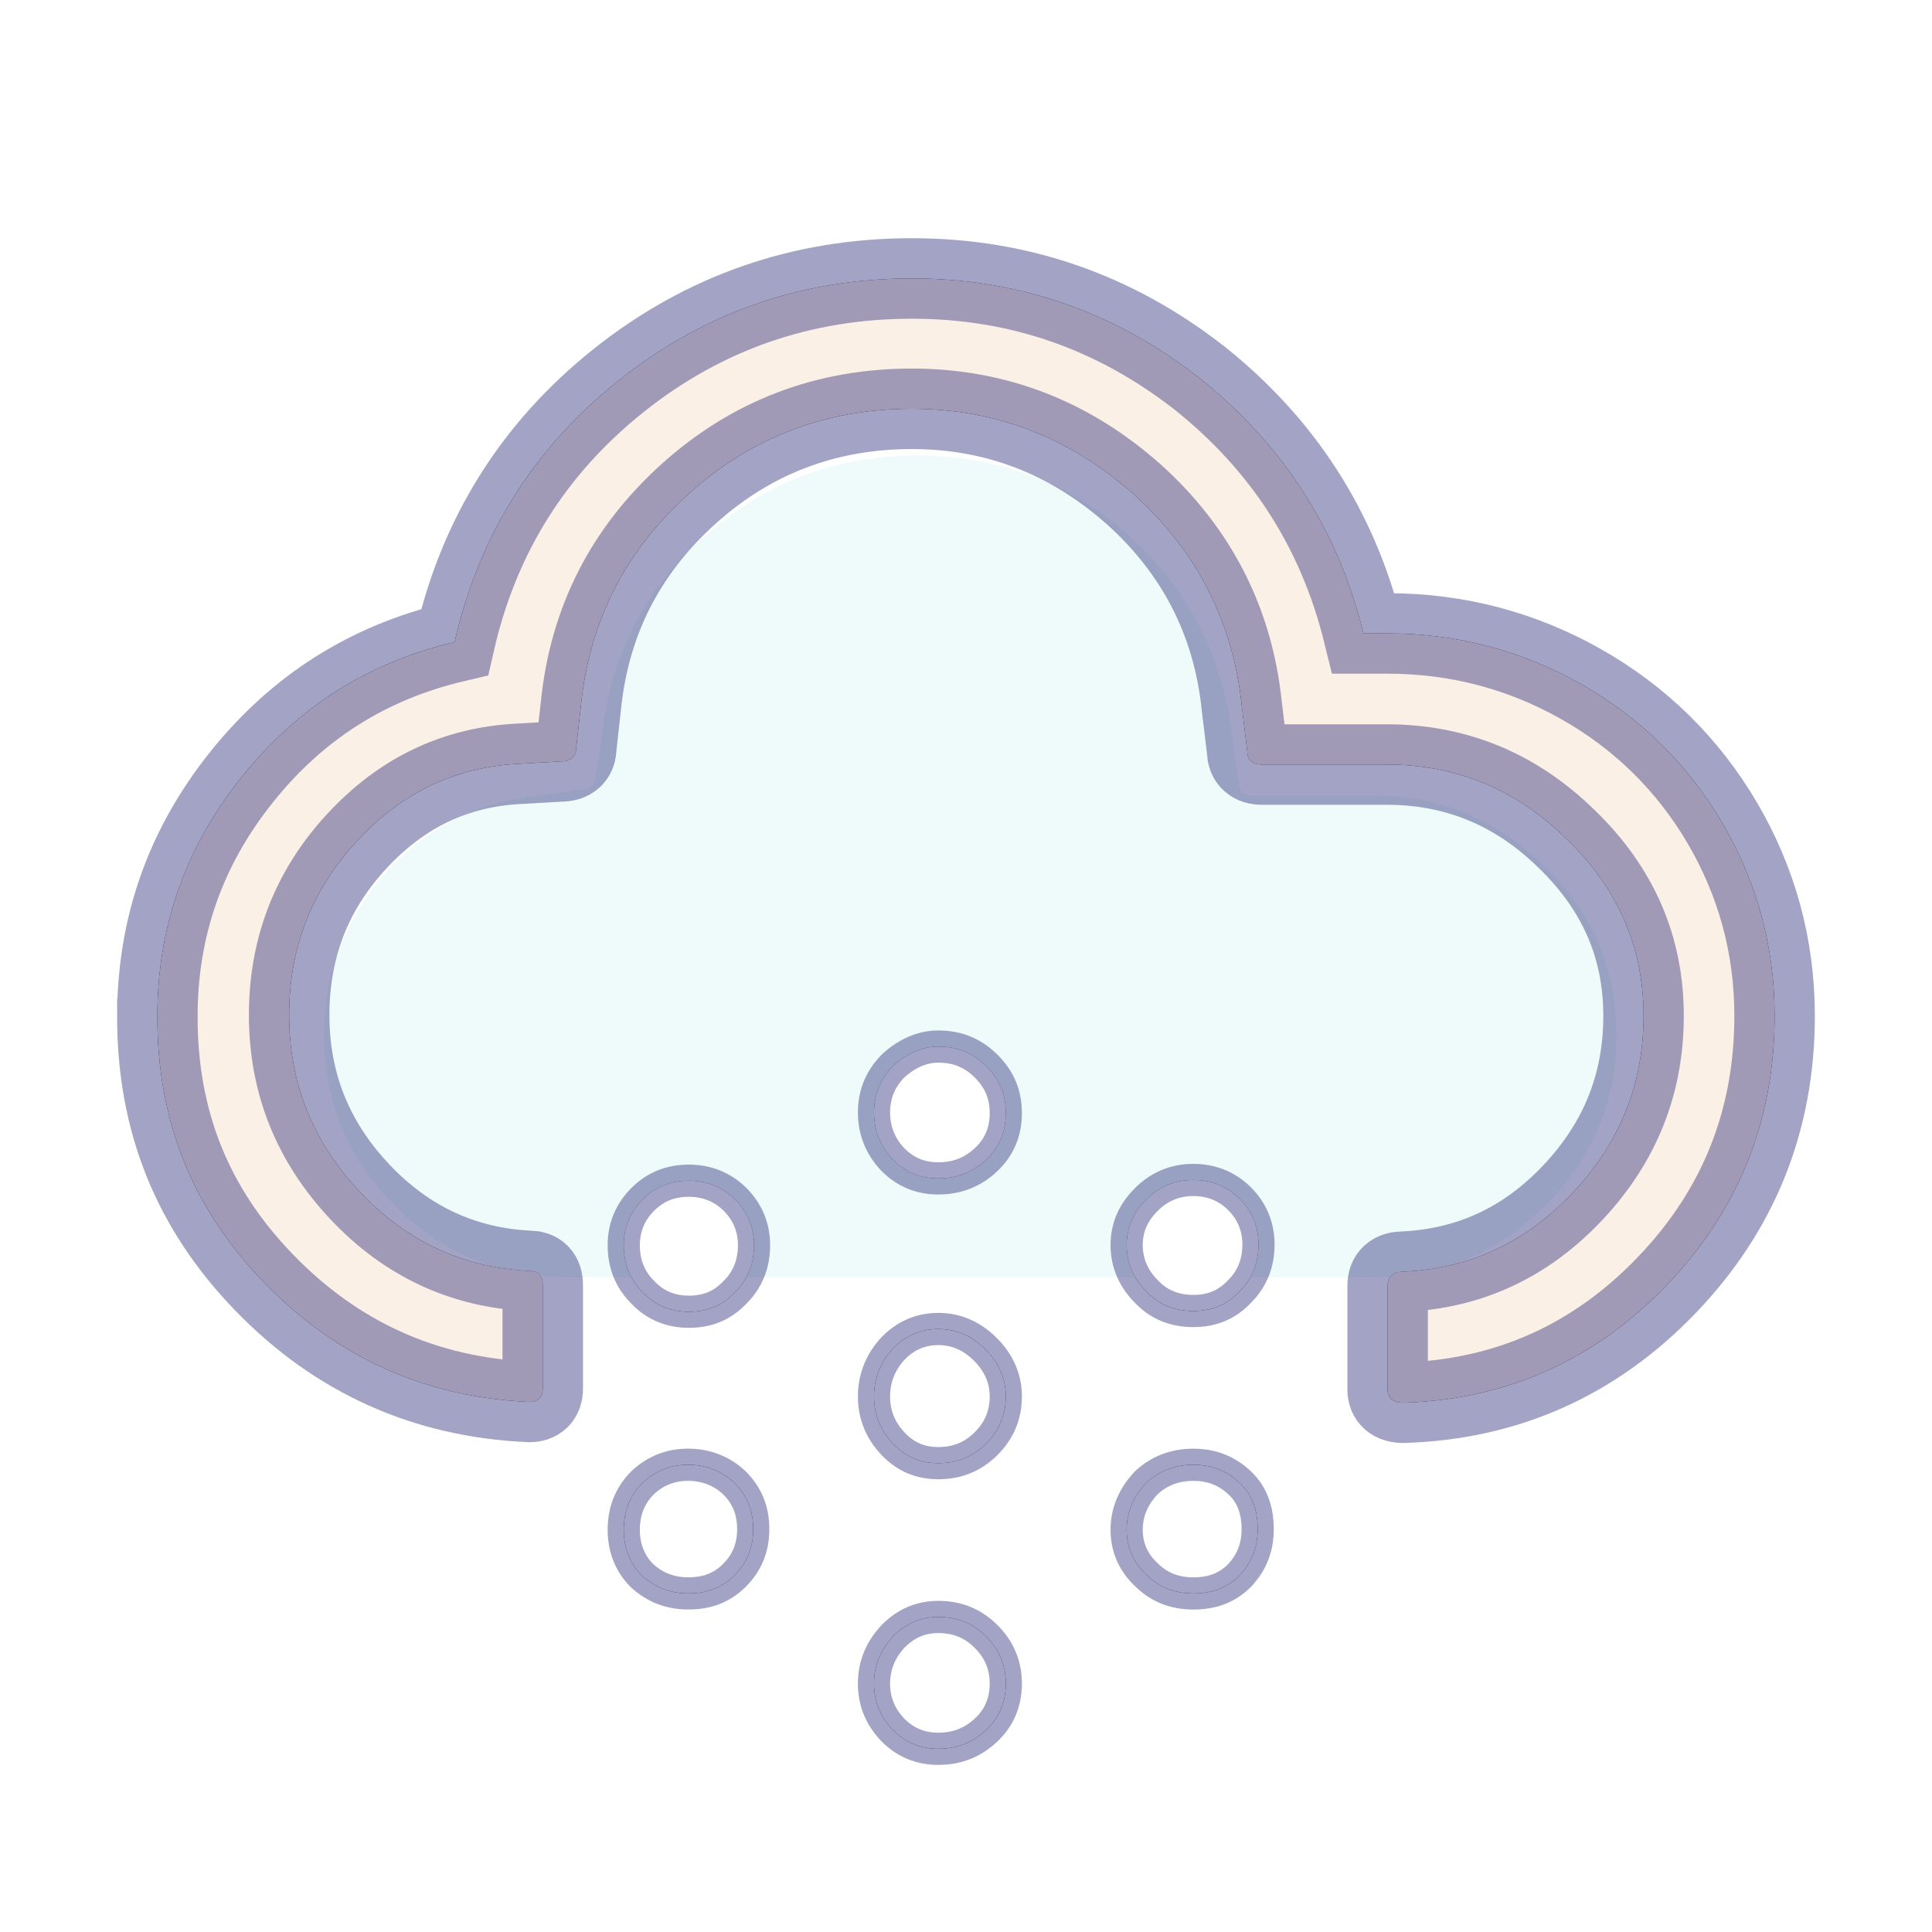 <svg width="60" height="60" xmlns="http://www.w3.org/2000/svg">
  <defs>
    <filter id="drop_shadow" filterUnits="objectBoundingBox" x="-50%" y="-50%" width="200%" height="200%">
      <feDropShadow dx="0.5" dy="0.5" stdDeviation="2" flood-color="black" flood-opacity="0.8" />
    </filter>
    <filter id="blur_shadow" filterUnits="objectBoundingBox" x="-50%" y="-50%" width="200%" height="200%">
      <feGaussianBlur in="SourceGraphic" stdDeviation="3" />
    </filter>
    <filter id="shadow">
      <feDropShadow dx="0.3" dy="0.6" stdDeviation="0.6" flood-color="black"/>
    </filter>
  </defs>

<g fill="black" style="filter:url(#blur_shadow)">
<path d="m4.887,31.569c0,-2.786 0.872,-5.258 2.617,-7.438c1.744,-2.181 3.949,-3.562 6.614,-4.192c0.751,-3.295 2.447,-6.009 5.088,-8.117s5.694,-3.174 9.11,-3.174c3.344,0 6.3,1.042 8.916,3.077c2.592,2.059 4.313,4.7 5.112,7.947l0.751,0c2.156,0 4.167,0.533 6.009,1.575s3.319,2.496 4.385,4.313c1.066,1.817 1.623,3.828 1.623,5.985c0,3.247 -1.115,6.033 -3.344,8.359s-4.967,3.562 -8.189,3.659c-0.315,0 -0.485,-0.145 -0.485,-0.412l0,-3.222c0,-0.291 0.17,-0.436 0.485,-0.436c2.084,-0.097 3.828,-0.921 5.282,-2.471s2.181,-3.368 2.181,-5.476s-0.775,-3.925 -2.374,-5.476c-1.575,-1.551 -3.44,-2.326 -5.597,-2.326l-3.877,0c-0.291,0 -0.46,-0.145 -0.46,-0.412l-0.17,-1.405c-0.267,-2.592 -1.381,-4.797 -3.344,-6.566c-1.987,-1.769 -4.288,-2.665 -6.905,-2.665c-2.641,0 -4.967,0.872 -6.929,2.641c-1.963,1.769 -3.077,3.949 -3.344,6.566l-0.145,1.308c0,0.291 -0.17,0.436 -0.485,0.436l-1.284,0.073c-1.987,0.097 -3.659,0.896 -5.064,2.423s-2.084,3.319 -2.084,5.379c0,2.108 0.727,3.925 2.181,5.476s3.222,2.374 5.282,2.471c0.267,0 0.412,0.145 0.412,0.436l0,3.222c0,0.267 -0.145,0.412 -0.412,0.412c-3.247,-0.145 -5.985,-1.381 -8.238,-3.707s-3.319,-5.04 -3.319,-8.262l0,0z"/>
<path d="m19.371,38.666c0,-0.536 0.195,-1.023 0.585,-1.413c0.39,-0.39 0.853,-0.585 1.438,-0.585c0.56,0 1.048,0.195 1.438,0.585c0.39,0.39 0.585,0.877 0.585,1.413c0,0.585 -0.195,1.072 -0.585,1.462c-0.39,0.414 -0.853,0.609 -1.438,0.609c-0.56,0 -1.048,-0.195 -1.438,-0.609c-0.39,-0.39 -0.585,-0.877 -0.585,-1.462zm0,8.845c0,-0.585 0.195,-1.072 0.585,-1.462c0.39,-0.365 0.853,-0.56 1.413,-0.56c0.56,0 1.048,0.195 1.438,0.56c0.39,0.39 0.585,0.853 0.585,1.438c0,0.585 -0.195,1.048 -0.585,1.438c-0.39,0.39 -0.853,0.56 -1.438,0.56c-0.56,0 -1.048,-0.195 -1.438,-0.56c-0.365,-0.365 -0.56,-0.853 -0.56,-1.413l0,-0zm7.772,-4.142c0,-0.56 0.195,-1.072 0.609,-1.511c0.39,-0.39 0.853,-0.585 1.389,-0.585c0.56,0 1.048,0.219 1.462,0.633c0.414,0.414 0.633,0.902 0.633,1.462c0,0.56 -0.195,1.048 -0.609,1.462c-0.414,0.414 -0.902,0.609 -1.486,0.609c-0.56,0 -1.023,-0.195 -1.413,-0.609s-0.585,-0.902 -0.585,-1.462zm0,-8.82c0,-0.56 0.195,-1.048 0.609,-1.462c0.439,-0.39 0.902,-0.585 1.389,-0.585c0.585,0 1.072,0.195 1.486,0.609c0.414,0.414 0.609,0.877 0.609,1.462c0,0.56 -0.195,1.048 -0.609,1.438c-0.414,0.39 -0.902,0.585 -1.486,0.585c-0.56,0 -1.023,-0.195 -1.413,-0.585c-0.39,-0.414 -0.585,-0.902 -0.585,-1.462l-0,-0zm0,17.738c0,-0.56 0.195,-1.048 0.609,-1.486c0.39,-0.39 0.853,-0.585 1.389,-0.585c0.585,0 1.072,0.195 1.486,0.609c0.414,0.414 0.609,0.902 0.609,1.462s-0.195,1.048 -0.609,1.438c-0.414,0.39 -0.902,0.585 -1.486,0.585c-0.56,0 -1.023,-0.195 -1.413,-0.585c-0.39,-0.414 -0.585,-0.877 -0.585,-1.438l-0,0zm7.846,-13.62c0,-0.536 0.195,-0.999 0.609,-1.413c0.414,-0.414 0.902,-0.609 1.462,-0.609c0.56,0 1.048,0.195 1.438,0.585c0.39,0.39 0.585,0.877 0.585,1.413c0,0.585 -0.195,1.072 -0.585,1.462c-0.39,0.414 -0.853,0.609 -1.438,0.609c-0.585,0 -1.072,-0.195 -1.462,-0.609c-0.39,-0.39 -0.609,-0.877 -0.609,-1.438l0,0zm0,8.845c0,-0.536 0.195,-1.023 0.609,-1.462c0.39,-0.365 0.877,-0.56 1.462,-0.56c0.585,0 1.048,0.195 1.438,0.56s0.56,0.853 0.56,1.438c0,0.585 -0.195,1.048 -0.56,1.438c-0.39,0.39 -0.853,0.56 -1.438,0.56c-0.585,0 -1.072,-0.195 -1.462,-0.585c-0.39,-0.365 -0.609,-0.828 -0.609,-1.389l0,-0z"/>
</g>

<path style="filter:url(#blur_shadow)" d="m10.066,32.181c0,2.046 0.754,3.822 2.207,5.276s3.257,2.207 5.357,2.207l24.98,0c2.073,0 3.876,-0.727 5.357,-2.207c1.48,-1.48 2.234,-3.23 2.234,-5.276c0,-2.046 -0.727,-3.822 -2.234,-5.276c-1.48,-1.454 -3.257,-2.207 -5.357,-2.207l-3.742,0c-0.269,0 -0.404,-0.135 -0.404,-0.404l-0.188,-1.319c-0.269,-2.53 -1.346,-4.657 -3.203,-6.326s-4.065,-2.503 -6.595,-2.503c-2.53,0 -4.738,0.834 -6.622,2.53c-1.884,1.669 -2.934,3.795 -3.176,6.299l-0.188,1.131c0,0.269 -0.135,0.404 -0.431,0.404l-1.211,0.188c-1.938,0.162 -3.553,0.969 -4.872,2.396c-1.238,1.427 -1.911,3.123 -1.911,5.088l-0,-0z" fill-opacity="0.2" fill="paleturquoise"/>
<g style="filter:url(#drop_shadow)" stroke="midnightblue" stroke-opacity="0.4">
<path d="m4.887,31.569c0,-2.786 0.872,-5.258 2.617,-7.438c1.744,-2.181 3.949,-3.562 6.614,-4.192c0.751,-3.295 2.447,-6.009 5.088,-8.117s5.694,-3.174 9.11,-3.174c3.344,0 6.3,1.042 8.916,3.077c2.592,2.059 4.313,4.7 5.112,7.947l0.751,0c2.156,0 4.167,0.533 6.009,1.575s3.319,2.496 4.385,4.313c1.066,1.817 1.623,3.828 1.623,5.985c0,3.247 -1.115,6.033 -3.344,8.359s-4.967,3.562 -8.189,3.659c-0.315,0 -0.485,-0.145 -0.485,-0.412l0,-3.222c0,-0.291 0.17,-0.436 0.485,-0.436c2.084,-0.097 3.828,-0.921 5.282,-2.471s2.181,-3.368 2.181,-5.476s-0.775,-3.925 -2.374,-5.476c-1.575,-1.551 -3.44,-2.326 -5.597,-2.326l-3.877,0c-0.291,0 -0.46,-0.145 -0.46,-0.412l-0.17,-1.405c-0.267,-2.592 -1.381,-4.797 -3.344,-6.566c-1.987,-1.769 -4.288,-2.665 -6.905,-2.665c-2.641,0 -4.967,0.872 -6.929,2.641c-1.963,1.769 -3.077,3.949 -3.344,6.566l-0.145,1.308c0,0.291 -0.17,0.436 -0.485,0.436l-1.284,0.073c-1.987,0.097 -3.659,0.896 -5.064,2.423s-2.084,3.319 -2.084,5.379c0,2.108 0.727,3.925 2.181,5.476s3.222,2.374 5.282,2.471c0.267,0 0.412,0.145 0.412,0.436l0,3.222c0,0.267 -0.145,0.412 -0.412,0.412c-3.247,-0.145 -5.985,-1.381 -8.238,-3.707s-3.319,-5.04 -3.319,-8.262l0,0z" fill="linen" stroke-opacity="0.4" stroke="midnightblue" stroke-width="2.5"/>
<path d="m19.371,38.666c0,-0.536 0.195,-1.023 0.585,-1.413c0.39,-0.39 0.853,-0.585 1.438,-0.585c0.56,0 1.048,0.195 1.438,0.585c0.39,0.39 0.585,0.877 0.585,1.413c0,0.585 -0.195,1.072 -0.585,1.462c-0.39,0.414 -0.853,0.609 -1.438,0.609c-0.56,0 -1.048,-0.195 -1.438,-0.609c-0.39,-0.39 -0.585,-0.877 -0.585,-1.462zm0,8.845c0,-0.585 0.195,-1.072 0.585,-1.462c0.39,-0.365 0.853,-0.56 1.413,-0.56c0.56,0 1.048,0.195 1.438,0.56c0.39,0.39 0.585,0.853 0.585,1.438c0,0.585 -0.195,1.048 -0.585,1.438c-0.39,0.39 -0.853,0.56 -1.438,0.56c-0.56,0 -1.048,-0.195 -1.438,-0.56c-0.365,-0.365 -0.56,-0.853 -0.56,-1.413l0,-0zm7.772,-4.142c0,-0.56 0.195,-1.072 0.609,-1.511c0.39,-0.39 0.853,-0.585 1.389,-0.585c0.56,0 1.048,0.219 1.462,0.633c0.414,0.414 0.633,0.902 0.633,1.462c0,0.56 -0.195,1.048 -0.609,1.462c-0.414,0.414 -0.902,0.609 -1.486,0.609c-0.56,0 -1.023,-0.195 -1.413,-0.609s-0.585,-0.902 -0.585,-1.462zm0,-8.82c0,-0.56 0.195,-1.048 0.609,-1.462c0.439,-0.39 0.902,-0.585 1.389,-0.585c0.585,0 1.072,0.195 1.486,0.609c0.414,0.414 0.609,0.877 0.609,1.462c0,0.56 -0.195,1.048 -0.609,1.438c-0.414,0.39 -0.902,0.585 -1.486,0.585c-0.56,0 -1.023,-0.195 -1.413,-0.585c-0.39,-0.414 -0.585,-0.902 -0.585,-1.462l-0,-0zm0,17.738c0,-0.56 0.195,-1.048 0.609,-1.486c0.39,-0.39 0.853,-0.585 1.389,-0.585c0.585,0 1.072,0.195 1.486,0.609c0.414,0.414 0.609,0.902 0.609,1.462s-0.195,1.048 -0.609,1.438c-0.414,0.39 -0.902,0.585 -1.486,0.585c-0.56,0 -1.023,-0.195 -1.413,-0.585c-0.39,-0.414 -0.585,-0.877 -0.585,-1.438l-0,0zm7.846,-13.62c0,-0.536 0.195,-0.999 0.609,-1.413c0.414,-0.414 0.902,-0.609 1.462,-0.609c0.56,0 1.048,0.195 1.438,0.585c0.39,0.39 0.585,0.877 0.585,1.413c0,0.585 -0.195,1.072 -0.585,1.462c-0.39,0.414 -0.853,0.609 -1.438,0.609c-0.585,0 -1.072,-0.195 -1.462,-0.609c-0.39,-0.39 -0.609,-0.877 -0.609,-1.438l0,0zm0,8.845c0,-0.536 0.195,-1.023 0.609,-1.462c0.39,-0.365 0.877,-0.56 1.462,-0.56c0.585,0 1.048,0.195 1.438,0.56s0.56,0.853 0.56,1.438c0,0.585 -0.195,1.048 -0.56,1.438c-0.39,0.39 -0.853,0.56 -1.438,0.56c-0.585,0 -1.072,-0.195 -1.462,-0.585c-0.39,-0.365 -0.609,-0.828 -0.609,-1.389l0,-0z" fill="white"/>
</g>

</svg>
